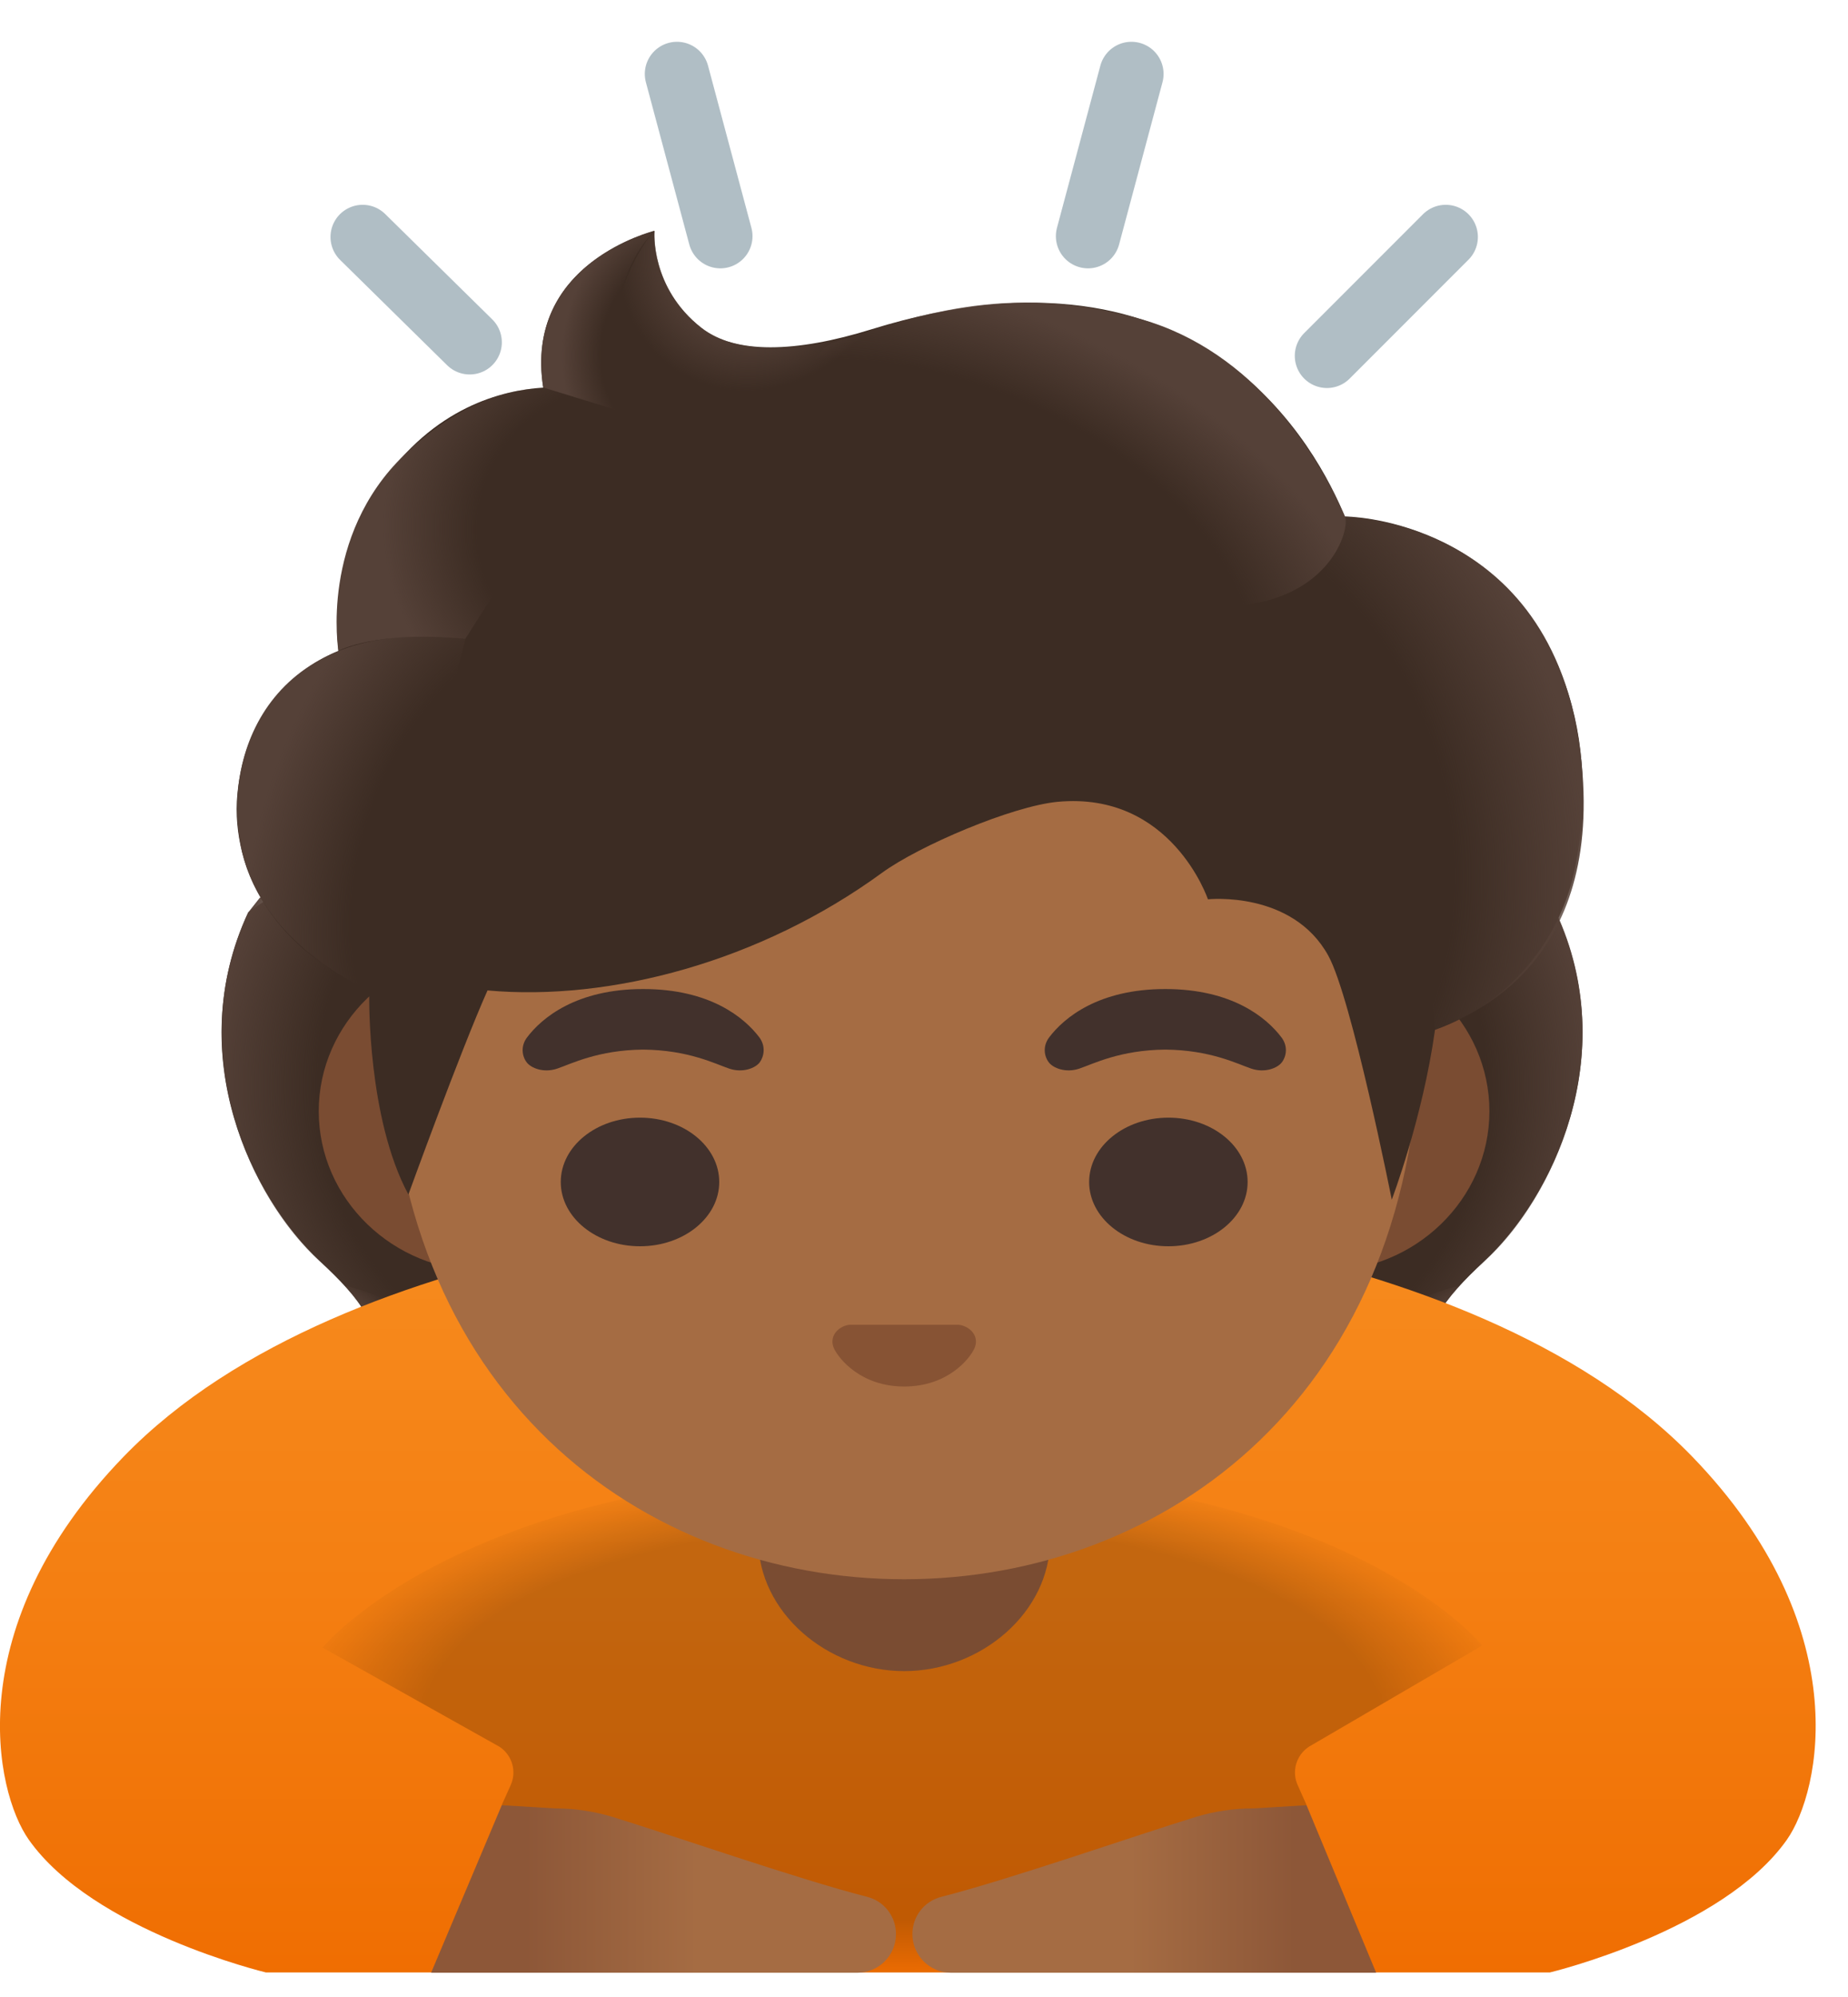<svg width="25" height="27" viewBox="0 0 25 27" fill="none" xmlns="http://www.w3.org/2000/svg">
<path d="M19.449 18.409C19.191 17.994 19.521 17.572 20.084 17.048C20.978 16.218 21.952 14.294 21.047 12.339C21.054 12.328 20.869 12 20.875 11.987L20.504 11.97C20.384 11.954 16.295 11.948 12.204 11.948C8.112 11.948 4.023 11.954 3.904 11.97C3.904 11.97 3.354 12.326 3.358 12.337C2.454 14.291 3.428 16.215 4.321 17.046C4.884 17.567 5.215 17.991 4.956 18.407C4.704 18.811 3.956 18.87 3.956 18.87C3.956 18.87 4.13 19.283 4.545 19.505C4.93 19.711 5.401 19.759 5.73 19.765C5.73 19.765 7.008 21.322 10.345 21.322H12.204H14.062C17.402 21.322 18.678 19.765 18.678 19.765C19.004 19.759 19.478 19.711 19.863 19.505C20.278 19.283 20.452 18.87 20.452 18.87C20.452 18.87 19.699 18.811 19.449 18.409Z" fill="#3C2C23"/>
<path d="M12.199 21.322V19.596L18.132 19.183L18.671 19.768C18.671 19.768 17.393 21.324 14.056 21.324L12.199 21.322Z" fill="url(#paint0_radial_424_499)"/>
<path d="M18.66 19.013C17.771 17.824 19.743 17.383 19.743 17.383C19.743 17.383 19.745 17.383 19.745 17.385C19.402 17.759 19.247 18.087 19.447 18.411C19.699 18.815 20.447 18.874 20.447 18.874C20.447 18.874 19.428 19.668 18.66 19.013Z" fill="url(#paint1_radial_424_499)"/>
<path d="M21.052 12.339C21.934 14.233 21.006 16.181 20.136 17.002C20.017 17.115 19.51 17.552 19.395 17.902C19.395 17.902 17.415 15.47 16.821 14.039C16.701 13.75 16.593 13.454 16.578 13.146C16.567 12.915 16.608 12.641 16.758 12.446C16.943 12.207 20.945 12.135 20.945 12.135C20.947 12.139 21.052 12.339 21.052 12.339Z" fill="url(#paint2_radial_424_499)"/>
<path d="M3.356 12.339C2.473 14.233 3.401 16.181 4.271 17.002C4.39 17.115 4.897 17.552 5.012 17.902C5.012 17.902 6.993 15.47 7.586 14.039C7.706 13.75 7.814 13.454 7.83 13.146C7.84 12.915 7.799 12.641 7.649 12.446C7.464 12.207 7.249 12.27 6.936 12.27C6.338 12.27 3.721 12.135 3.517 12.135C3.514 12.139 3.356 12.339 3.356 12.339Z" fill="url(#paint3_radial_424_499)"/>
<path d="M12.208 21.322V19.596L6.275 19.183L5.736 19.768C5.736 19.768 7.014 21.324 10.351 21.324L12.208 21.322Z" fill="url(#paint4_radial_424_499)"/>
<path d="M5.749 19.013C6.638 17.824 4.667 17.383 4.667 17.383C4.667 17.383 4.664 17.383 4.664 17.385C5.008 17.759 5.162 18.087 4.962 18.411C4.71 18.815 3.962 18.874 3.962 18.874C3.962 18.874 4.982 19.668 5.749 19.013Z" fill="url(#paint5_radial_424_499)"/>
<path d="M17.921 12.863H6.543C5.317 12.863 4.312 13.835 4.312 15.024C4.312 16.213 5.317 17.185 6.543 17.185H17.919C19.145 17.185 20.149 16.213 20.149 15.024C20.149 13.835 19.147 12.863 17.921 12.863Z" fill="#7A4C32"/>
<path d="M22.895 19.696C19.847 16.548 13.282 16.317 12.341 16.302V16.3C12.341 16.3 12.317 16.3 12.282 16.3C12.247 16.3 12.223 16.3 12.223 16.3V16.302C11.282 16.32 4.714 16.548 1.669 19.698C-0.551 21.994 -0.073 24.22 0.39 24.874C1.262 26.109 3.597 26.668 3.597 26.668H12.178H12.386H20.967C20.967 26.668 23.302 26.109 24.173 24.874C24.634 24.218 25.115 21.991 22.895 19.696Z" fill="url(#paint6_linear_424_499)"/>
<path opacity="0.2" d="M12.232 19.872C6.306 19.872 4.364 22.276 4.364 22.276L6.76 23.618C6.93 23.733 6.993 23.952 6.908 24.137L6.788 24.404L10.067 26.676H14.397L17.675 24.404L17.556 24.137C17.471 23.952 17.534 23.733 17.704 23.618L20.052 22.248C20.052 22.248 18.158 19.872 12.232 19.872Z" fill="url(#paint7_radial_424_499)"/>
<path d="M12.232 18.648H10.258V20.818C10.258 21.798 11.191 22.594 12.232 22.594C13.273 22.594 14.206 21.798 14.206 20.818V18.648H12.232Z" fill="#7A4C32"/>
<path d="M6.788 24.407L7.508 24.45C7.773 24.45 8.034 24.489 8.286 24.565C9.069 24.805 10.795 25.407 11.732 25.646C11.962 25.705 12.121 25.911 12.121 26.15C12.121 26.294 12.062 26.424 11.969 26.518C11.873 26.613 11.743 26.672 11.599 26.672H5.832L6.788 24.407Z" fill="url(#paint8_linear_424_499)"/>
<path d="M17.675 24.407L16.956 24.45C16.691 24.45 16.43 24.489 16.178 24.565C15.395 24.805 13.671 25.407 12.734 25.646C12.502 25.705 12.343 25.911 12.343 26.15C12.343 26.294 12.402 26.424 12.495 26.518C12.591 26.613 12.721 26.672 12.864 26.672H18.617L17.675 24.407Z" fill="url(#paint9_linear_424_499)"/>
<path d="M12.232 5.22C8.608 5.22 5.254 8.744 5.254 13.815C5.254 18.859 8.71 21.352 12.232 21.352C15.754 21.352 19.21 18.859 19.21 13.815C19.21 8.744 15.854 5.22 12.232 5.22Z" fill="#A56C43"/>
<path d="M13.034 17.926C13.012 17.918 12.988 17.913 12.967 17.911H11.495C11.473 17.913 11.449 17.918 11.428 17.926C11.295 17.976 11.221 18.102 11.284 18.235C11.347 18.367 11.641 18.746 12.232 18.746C12.823 18.746 13.117 18.37 13.18 18.235C13.243 18.102 13.169 17.976 13.034 17.926Z" fill="#875334"/>
<path d="M8.658 16.85C9.25 16.85 9.73 16.461 9.73 15.981C9.73 15.5 9.25 15.111 8.658 15.111C8.066 15.111 7.586 15.5 7.586 15.981C7.586 16.461 8.066 16.85 8.658 16.85Z" fill="#42312C"/>
<path d="M15.806 16.85C16.398 16.85 16.878 16.461 16.878 15.981C16.878 15.5 16.398 15.111 15.806 15.111C15.214 15.111 14.734 15.5 14.734 15.981C14.734 16.461 15.214 16.85 15.806 16.85Z" fill="#42312C"/>
<path d="M10.273 14.026C10.071 13.759 9.606 13.372 8.701 13.372C7.797 13.372 7.33 13.761 7.13 14.026C7.041 14.144 7.062 14.28 7.125 14.363C7.182 14.439 7.351 14.511 7.538 14.448C7.725 14.385 8.091 14.196 8.701 14.191C9.312 14.196 9.678 14.385 9.865 14.448C10.052 14.511 10.221 14.439 10.278 14.363C10.338 14.28 10.36 14.144 10.273 14.026Z" fill="#42312C"/>
<path d="M17.336 14.026C17.134 13.759 16.669 13.372 15.764 13.372C14.86 13.372 14.393 13.761 14.193 14.026C14.104 14.144 14.125 14.28 14.188 14.363C14.245 14.439 14.415 14.511 14.601 14.448C14.788 14.385 15.154 14.196 15.764 14.191C16.375 14.196 16.741 14.385 16.927 14.448C17.114 14.511 17.284 14.439 17.341 14.363C17.404 14.28 17.425 14.144 17.336 14.026Z" fill="#42312C"/>
<path d="M9.745 3.193L9.158 1" stroke="#B0BEC5" stroke-width="0.87" stroke-miterlimit="10" stroke-linecap="round"/>
<path d="M6.354 4.628L4.906 3.204" stroke="#B0BEC5" stroke-width="0.87" stroke-miterlimit="10" stroke-linecap="round"/>
<path d="M17.951 4.811L19.558 3.204" stroke="#B0BEC5" stroke-width="0.87" stroke-miterlimit="10" stroke-linecap="round"/>
<path d="M14.719 3.193L15.306 1" stroke="#B0BEC5" stroke-width="0.87" stroke-miterlimit="10" stroke-linecap="round"/>
<path d="M21.219 9.383C20.471 6.987 18.193 6.983 18.193 6.983C17.83 6.107 16.286 3.059 11.791 4.452C10.76 4.772 9.943 4.789 9.488 4.433C8.786 3.88 8.854 3.12 8.854 3.12C8.854 3.12 7.08 3.554 7.349 5.241C6.799 5.274 5.865 5.502 5.141 6.563C4.547 7.433 4.534 8.339 4.578 8.8C4.051 9.015 3.323 9.578 3.212 10.73C3.184 11.013 3.215 11.276 3.273 11.515C3.425 12.122 3.815 12.641 4.325 13.002L4.995 13.474C4.995 13.474 4.969 15.12 5.525 16.15C5.525 16.15 6.221 14.23 6.595 13.391C8.26 13.541 10.291 12.998 11.93 11.802C12.436 11.433 13.691 10.9 14.306 10.841C15.849 10.696 16.341 12.159 16.341 12.159C16.341 12.159 17.482 12.037 17.969 12.92C18.286 13.494 18.828 16.22 18.828 16.22C18.828 16.22 19.245 15.124 19.413 13.924C20.402 13.572 21.125 12.72 21.317 11.689C21.443 11.004 21.471 10.196 21.219 9.383Z" fill="#3C2C23"/>
<path d="M19.415 13.922C19.767 13.77 21.673 13.152 21.397 10.322C21.08 7.041 18.271 6.994 18.193 6.985C18.193 6.985 18.132 7.372 17.926 7.659C17.658 8.028 16.95 8.165 16.95 8.165C19.293 10.448 19.18 12.02 19.415 13.922Z" fill="url(#paint10_radial_424_499)"/>
<path d="M12.086 4.367C11.849 4.433 10.286 5.048 9.491 4.433C8.81 3.907 8.851 3.152 8.856 3.126C8.562 3.38 7.486 5.363 9.678 5.837C10.623 6.041 11.325 5.365 11.773 4.772C11.934 4.554 12.019 4.45 12.086 4.367Z" fill="url(#paint11_radial_424_499)"/>
<path d="M15.441 4.317C16.971 4.752 17.834 6.154 18.195 6.983C18.315 7.257 17.493 9.787 12.282 6.622C10.343 5.444 11.03 4.709 11.291 4.624C12.304 4.3 13.602 3.796 15.441 4.317Z" fill="url(#paint12_radial_424_499)"/>
<path d="M8.849 3.124C8.847 3.124 8.843 3.126 8.836 3.126C8.836 3.126 8.836 3.126 8.834 3.126C8.751 3.161 7.095 3.583 7.349 5.239L8.915 5.72C7.712 4.202 8.856 3.12 8.856 3.12C8.856 3.12 8.851 3.124 8.849 3.124Z" fill="url(#paint13_radial_424_499)"/>
<path d="M8.332 5.448C8.332 5.448 7.012 4.667 5.473 6.146C4.321 7.254 4.578 8.8 4.578 8.8C4.578 8.8 5.078 8.52 6.295 8.637L8.332 5.448Z" fill="url(#paint14_radial_424_499)"/>
<path d="M3.258 11.439C3.519 12.763 4.932 13.378 5.062 13.402L6.297 8.637C3.721 8.324 2.999 10.126 3.258 11.439Z" fill="url(#paint15_radial_424_499)"/>
<defs>
<radialGradient id="paint0_radial_424_499" cx="0" cy="0" r="1" gradientUnits="userSpaceOnUse" gradientTransform="translate(15.23 18.828) scale(4.863 2.103)">
<stop offset="0.728" stop-color="#554138" stop-opacity="0"/>
<stop offset="1" stop-color="#554138"/>
</radialGradient>
<radialGradient id="paint1_radial_424_499" cx="0" cy="0" r="1" gradientUnits="userSpaceOnUse" gradientTransform="translate(20.021 18.192) rotate(157.613) scale(1.408 0.958)">
<stop offset="0.663" stop-color="#554138"/>
<stop offset="1" stop-color="#554138" stop-opacity="0"/>
</radialGradient>
<radialGradient id="paint2_radial_424_499" cx="0" cy="0" r="1" gradientUnits="userSpaceOnUse" gradientTransform="translate(16.295 14.614) rotate(-94.861) scale(5.562 5.257)">
<stop offset="0.725" stop-color="#554138" stop-opacity="0"/>
<stop offset="1" stop-color="#554138"/>
</radialGradient>
<radialGradient id="paint3_radial_424_499" cx="0" cy="0" r="1" gradientUnits="userSpaceOnUse" gradientTransform="translate(8.113 14.614) rotate(-85.139) scale(5.562 5.257)">
<stop offset="0.725" stop-color="#554138" stop-opacity="0"/>
<stop offset="1" stop-color="#554138"/>
</radialGradient>
<radialGradient id="paint4_radial_424_499" cx="0" cy="0" r="1" gradientUnits="userSpaceOnUse" gradientTransform="translate(9.178 18.828) rotate(180) scale(4.863 2.103)">
<stop offset="0.728" stop-color="#554138" stop-opacity="0"/>
<stop offset="1" stop-color="#554138"/>
</radialGradient>
<radialGradient id="paint5_radial_424_499" cx="0" cy="0" r="1" gradientUnits="userSpaceOnUse" gradientTransform="translate(4.387 18.192) rotate(22.387) scale(1.408 0.958)">
<stop offset="0.663" stop-color="#554138"/>
<stop offset="1" stop-color="#554138" stop-opacity="0"/>
</radialGradient>
<linearGradient id="paint6_linear_424_499" x1="12.281" y1="16.132" x2="12.281" y2="27.184" gradientUnits="userSpaceOnUse">
<stop stop-color="#F78C1F"/>
<stop offset="0.482" stop-color="#F47F12"/>
<stop offset="1" stop-color="#EF6C00"/>
</linearGradient>
<radialGradient id="paint7_radial_424_499" cx="0" cy="0" r="1" gradientUnits="userSpaceOnUse" gradientTransform="translate(12.208 23.273) scale(8.403 3.48)">
<stop offset="0.771"/>
<stop offset="1" stop-opacity="0"/>
</radialGradient>
<linearGradient id="paint8_linear_424_499" x1="11.755" y1="25.539" x2="7.111" y2="25.539" gradientUnits="userSpaceOnUse">
<stop offset="0.5" stop-color="#A56C43"/>
<stop offset="1" stop-color="#8D5738"/>
</linearGradient>
<linearGradient id="paint9_linear_424_499" x1="13.06" y1="25.539" x2="17.519" y2="25.539" gradientUnits="userSpaceOnUse">
<stop offset="0.5" stop-color="#A56C43"/>
<stop offset="1" stop-color="#8D5738"/>
</linearGradient>
<radialGradient id="paint10_radial_424_499" cx="0" cy="0" r="1" gradientUnits="userSpaceOnUse" gradientTransform="translate(15.454 11.449) rotate(73.394) scale(6.945 5.95)">
<stop offset="0.699" stop-color="#554138" stop-opacity="0"/>
<stop offset="1" stop-color="#554138"/>
</radialGradient>
<radialGradient id="paint11_radial_424_499" cx="0" cy="0" r="1" gradientUnits="userSpaceOnUse" gradientTransform="translate(10.311 3.253) rotate(34.841) scale(1.867 2.108)">
<stop offset="0.58" stop-color="#554138"/>
<stop offset="1" stop-color="#554138" stop-opacity="0"/>
</radialGradient>
<radialGradient id="paint12_radial_424_499" cx="0" cy="0" r="1" gradientUnits="userSpaceOnUse" gradientTransform="translate(12.728 7.832) rotate(-157.315) scale(6.366 3.78)">
<stop offset="0.699" stop-color="#554138" stop-opacity="0"/>
<stop offset="1" stop-color="#554138"/>
</radialGradient>
<radialGradient id="paint13_radial_424_499" cx="0" cy="0" r="1" gradientUnits="userSpaceOnUse" gradientTransform="translate(9.369 4.743) rotate(8.606) scale(1.763 1.982)">
<stop offset="0.702" stop-color="#554138" stop-opacity="0"/>
<stop offset="1" stop-color="#554138"/>
</radialGradient>
<radialGradient id="paint14_radial_424_499" cx="0" cy="0" r="1" gradientUnits="userSpaceOnUse" gradientTransform="translate(8.924 7.276) rotate(-168.8) scale(3.761 3.269)">
<stop offset="0.66" stop-color="#554138" stop-opacity="0"/>
<stop offset="1" stop-color="#554138"/>
</radialGradient>
<radialGradient id="paint15_radial_424_499" cx="0" cy="0" r="1" gradientUnits="userSpaceOnUse" gradientTransform="translate(7.002 11.614) rotate(19.653) scale(3.497 5.397)">
<stop offset="0.598" stop-color="#554138" stop-opacity="0"/>
<stop offset="1" stop-color="#554138"/>
</radialGradient>
</defs>
</svg>

